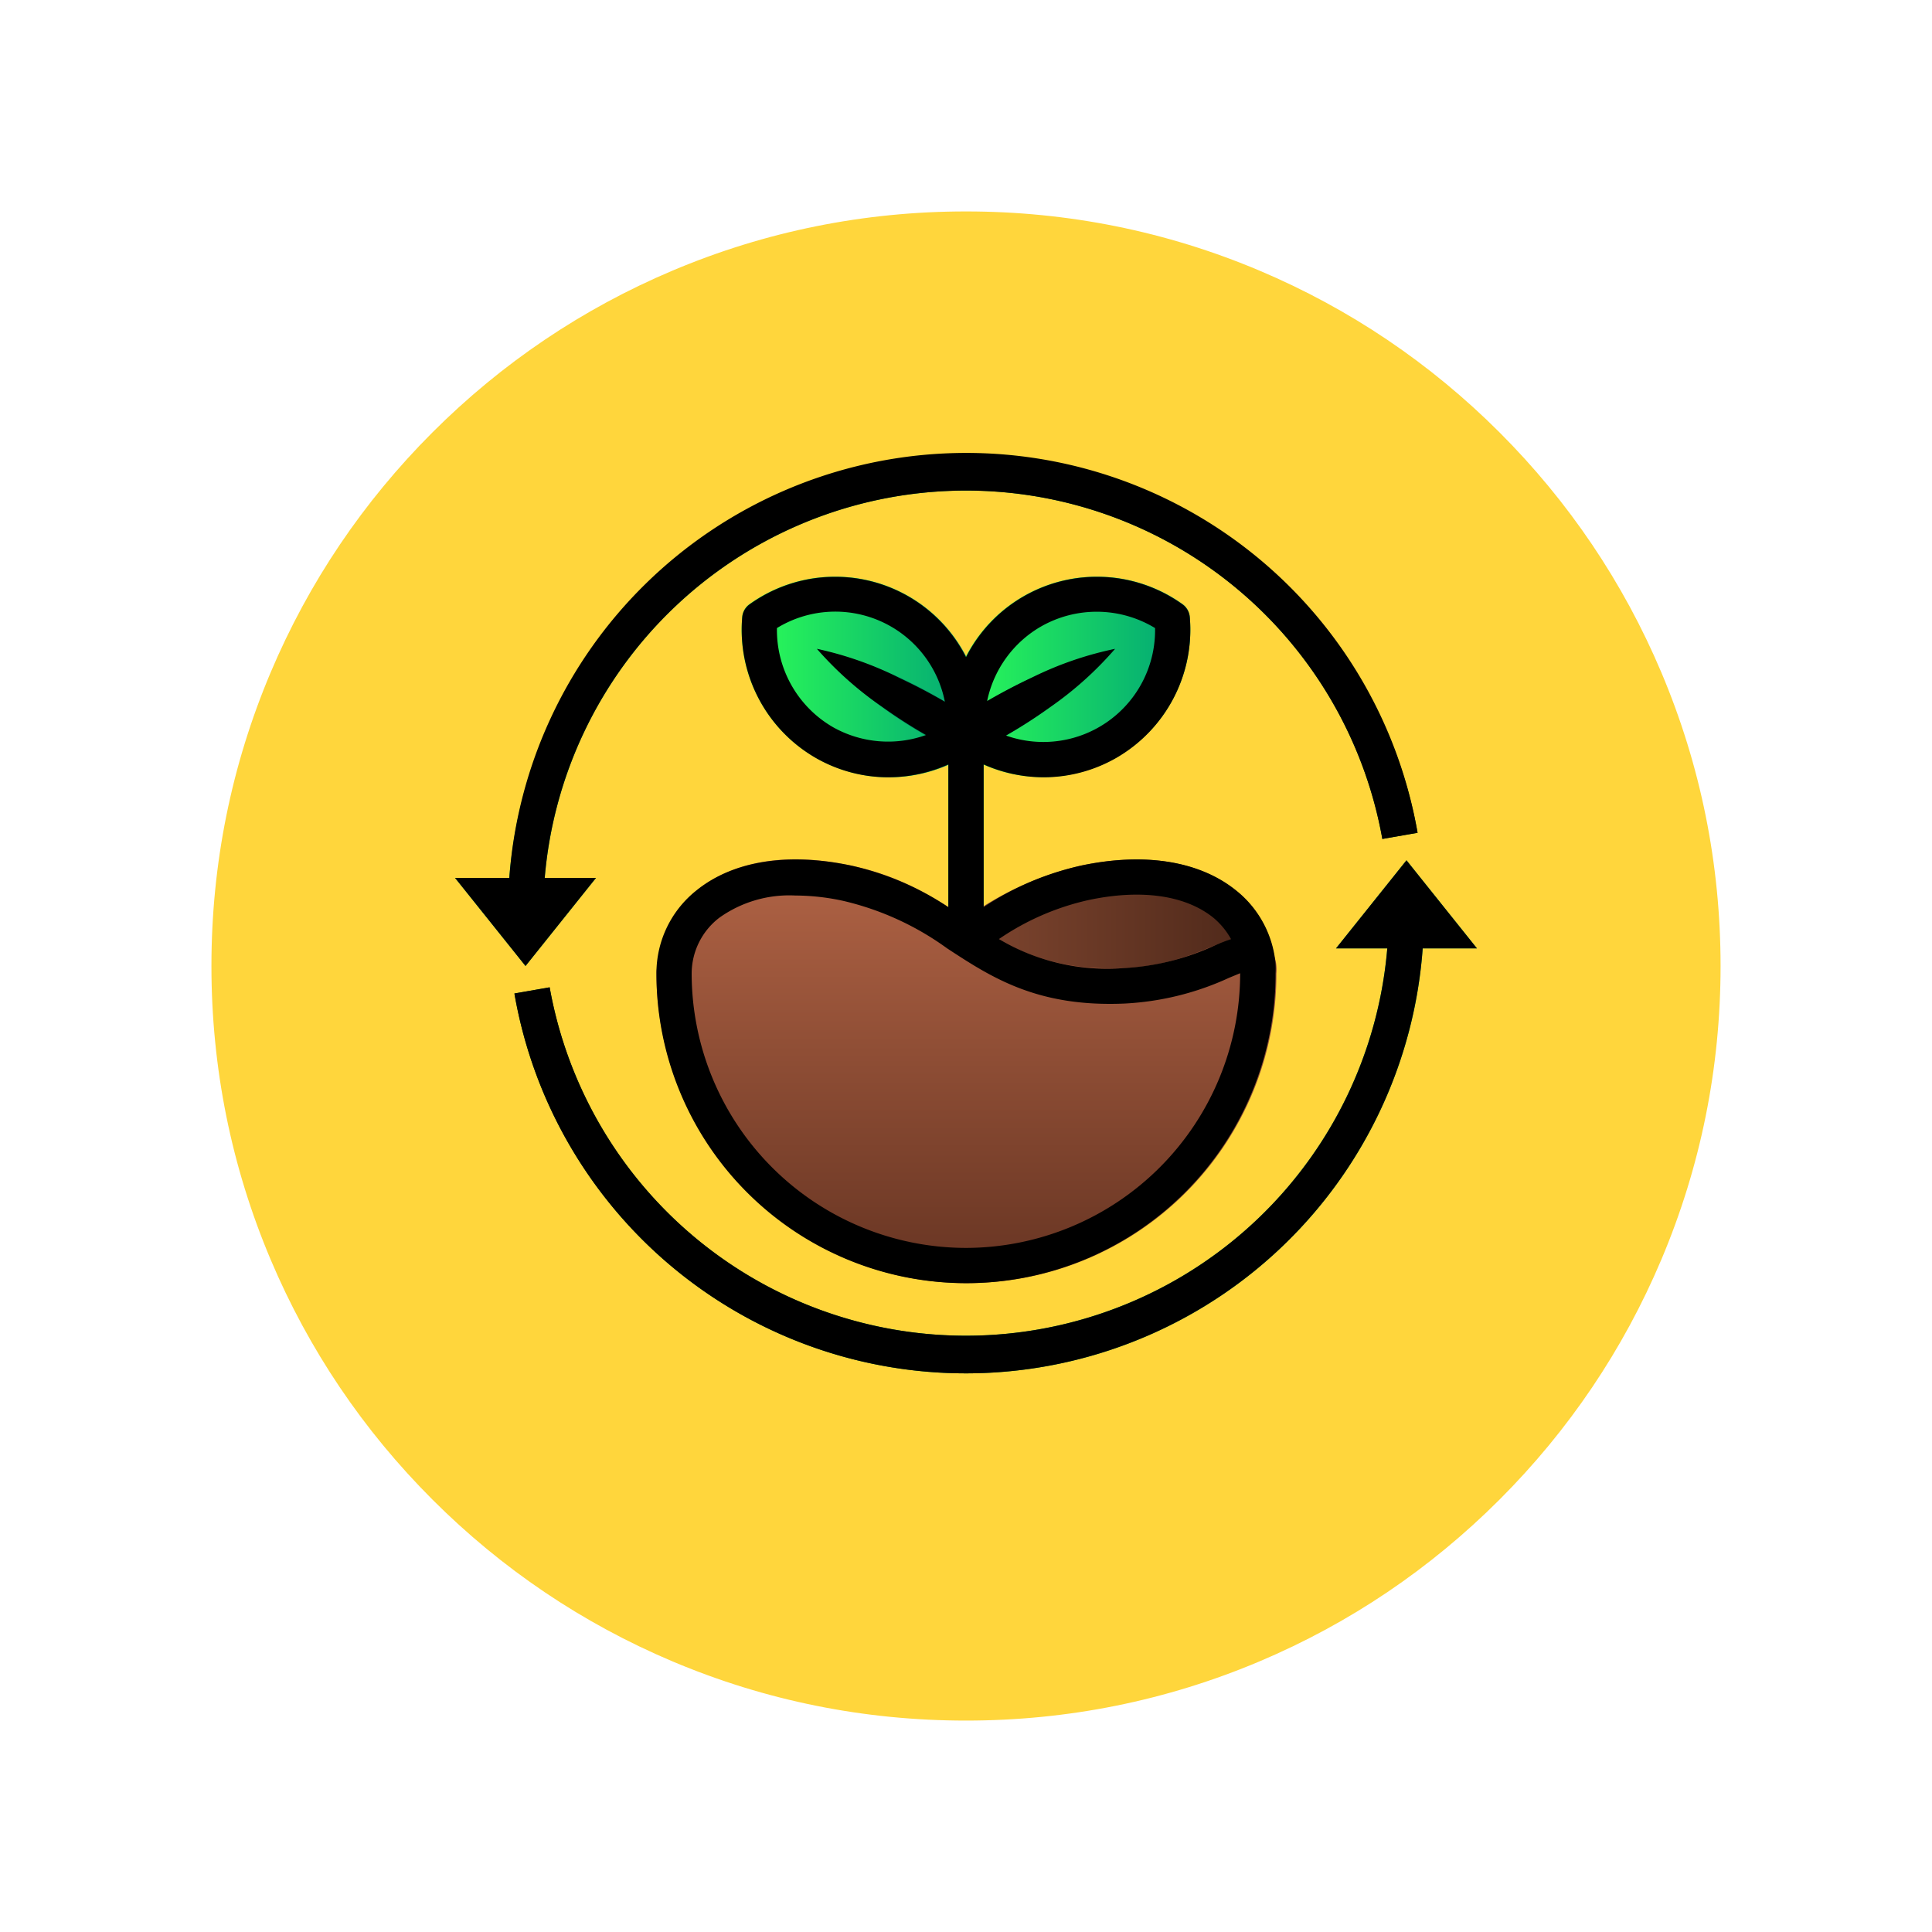 <svg xmlns="http://www.w3.org/2000/svg" xmlns:xlink="http://www.w3.org/1999/xlink" width="109.652" height="109.653" viewBox="0 0 109.652 109.653">
  <defs>
    <filter id="Path_874925" x="0" y="0" width="109.652" height="109.653" filterUnits="userSpaceOnUse">
      <feOffset dy="3" input="SourceAlpha"/>
      <feGaussianBlur stdDeviation="3" result="blur"/>
      <feFlood flood-opacity="0.161"/>
      <feComposite operator="in" in2="blur"/>
      <feComposite in="SourceGraphic"/>
    </filter>
    <linearGradient id="linear-gradient" y1="0.501" x2="1" y2="0.501" gradientUnits="objectBoundingBox">
      <stop offset="0" stop-color="#b56647"/>
      <stop offset="1" stop-color="#4a2618"/>
    </linearGradient>
    <linearGradient id="linear-gradient-2" y1="0.5" x2="1" y2="0.5" gradientUnits="objectBoundingBox">
      <stop offset="0" stop-color="#2dff56"/>
      <stop offset="1" stop-color="#00a376"/>
    </linearGradient>
    <linearGradient id="linear-gradient-3" x1="0" y1="0.5" x2="1.001" y2="0.5" xlink:href="#linear-gradient-2"/>
    <linearGradient id="linear-gradient-4" y1="0.5" x2="0.999" y2="0.5" gradientUnits="objectBoundingBox">
      <stop offset="0" stop-color="#00a376"/>
      <stop offset="1" stop-color="#004825"/>
    </linearGradient>
    <linearGradient id="linear-gradient-5" x1="1" y1="0.498" x2="0.001" y2="0.498" xlink:href="#linear-gradient-4"/>
    <linearGradient id="linear-gradient-6" x1="0.5" y1="0.002" x2="0.5" y2="1.001" xlink:href="#linear-gradient-4"/>
    <linearGradient id="linear-gradient-7" x1="0.498" x2="0.498" y2="1" gradientUnits="objectBoundingBox">
      <stop offset="0" stop-color="#b56647"/>
      <stop offset="1" stop-color="#663422"/>
    </linearGradient>
  </defs>
  <g id="Group_1111658" data-name="Group 1111658" transform="translate(-1218 -3840)">
    <g id="Group_1111430" data-name="Group 1111430" transform="translate(207.27 769)">
      <g transform="matrix(1, 0, 0, 1, 1010.73, 3071)" filter="url(#Path_874925)">
        <g id="Path_874925-2" data-name="Path 874925" transform="translate(9 6)" fill="#ffd63c">
          <path d="M 45.826 90.153 C 39.841 90.153 34.037 88.981 28.573 86.67 C 23.295 84.438 18.554 81.241 14.483 77.17 C 10.412 73.099 7.215 68.358 4.983 63.08 C 2.672 57.616 1.5 51.811 1.5 45.827 C 1.5 39.841 2.672 34.037 4.983 28.573 C 7.215 23.295 10.412 18.554 14.483 14.483 C 18.554 10.412 23.295 7.215 28.573 4.983 C 34.037 2.672 39.841 1.5 45.826 1.5 C 51.811 1.5 57.616 2.672 63.079 4.983 C 68.358 7.215 73.098 10.412 77.169 14.483 C 81.241 18.554 84.437 23.295 86.67 28.573 C 88.981 34.037 90.152 39.841 90.152 45.826 C 90.152 51.811 88.981 57.616 86.67 63.08 C 84.437 68.358 81.241 73.099 77.169 77.17 C 73.098 81.241 68.358 84.438 63.079 86.67 C 57.616 88.981 51.811 90.153 45.826 90.153 Z" stroke="none"/>
          <path d="M 45.826 3 C 40.043 3 34.435 4.132 29.157 6.364 C 24.058 8.521 19.478 11.609 15.543 15.543 C 11.609 19.478 8.521 24.058 6.364 29.157 C 4.132 34.435 3 40.043 3 45.827 C 3 51.609 4.132 57.218 6.364 62.496 C 8.521 67.595 11.609 72.175 15.543 76.109 C 19.478 80.043 24.058 83.132 29.157 85.289 C 34.435 87.521 40.043 88.653 45.826 88.653 C 51.609 88.653 57.217 87.521 62.495 85.289 C 67.594 83.132 72.175 80.043 76.109 76.109 C 80.043 72.175 83.131 67.595 85.288 62.496 C 87.52 57.218 88.652 51.609 88.652 45.826 C 88.652 40.043 87.52 34.435 85.288 29.157 C 83.131 24.058 80.043 19.478 76.109 15.543 C 72.175 11.609 67.594 8.521 62.495 6.364 C 57.217 4.132 51.609 3 45.826 3 M 45.826 7.62939453125e-06 C 71.135 7.62939453125e-06 91.652 20.517 91.652 45.826 L 91.652 45.827 C 91.652 71.136 71.135 91.653 45.826 91.653 C 20.517 91.653 0 71.136 0 45.827 L 0 45.826 C 0 20.517 20.517 7.62939453125e-06 45.826 7.62939453125e-06 Z" stroke="none" fill="#fff"/>
        </g>
      </g>
    </g>
    <g id="reforestacion" transform="translate(1240.826 3859.826)">
      <g id="Layer_2" data-name="Layer 2">
        <path id="Path_900785" data-name="Path 900785" d="M47.3,30.71c-2.07-1.67-5.18-2.17-8.78-1.41a18,18,0,0,0-6.54,3l-.12.08-16.55,2a1,1,0,0,0-.88,1,17.57,17.57,0,0,0,35.14,0,6,6,0,0,0-2.27-4.67Z" fill="url(#linear-gradient)"/>
        <path id="Path_900786" data-name="Path 900786" d="M19.72,14.45a1,1,0,0,0-.42.72,8.37,8.37,0,0,0,13.19,7.57,1,1,0,0,0,.42-.73,8.37,8.37,0,0,0-13.19-7.56Z" fill="url(#linear-gradient-2)"/>
        <path id="Path_900787" data-name="Path 900787" d="M44.7,15.17a1,1,0,0,0-.42-.72A8.37,8.37,0,0,0,31.09,22a1,1,0,0,0,.42.73A8.37,8.37,0,0,0,44.7,15.17Z" fill="url(#linear-gradient-3)"/>
        <path id="Path_900788" data-name="Path 900788" d="M32,6A26,26,0,0,0,6.08,30L3,30l4,5,4-5H8.09a24,24,0,0,1,47.54-2.21l2-.35A26,26,0,0,0,32,6Z" fill="url(#linear-gradient-4)"/>
        <path id="Path_900789" data-name="Path 900789" d="M57,29l-4,5h2.91A24,24,0,0,1,8.37,36.21l-2,.35A26,26,0,0,0,57.92,34H61Z" fill="url(#linear-gradient-5)"/>
        <path id="Path_900790" data-name="Path 900790" d="M32,20.77A25.32,25.32,0,0,0,23.54,17,25.29,25.29,0,0,0,31,22.59v11h2v-11A25.28,25.28,0,0,0,40.46,17,25.12,25.12,0,0,0,32,20.77Z" fill="url(#linear-gradient-6)"/>
        <path id="Path_900791" data-name="Path 900791" d="M48.82,33.52c-1.51-1-3.3,1.4-7.89,1.6-7.66.32-8.7-4.38-15.45-5.82-7.17-1.53-11,2.14-11,6.13a17.57,17.57,0,0,0,35.14,0A2.15,2.15,0,0,0,48.82,33.52Z" fill="url(#linear-gradient-7)"/>
      </g>
      <g id="Layer_3" data-name="Layer 3">
        <path id="Path_900792" data-name="Path 900792" d="M25.48,29.3c-3.6-.76-6.71-.26-8.78,1.41a6,6,0,0,0-2.27,4.72,17.57,17.57,0,0,0,35.14,0,5.36,5.36,0,0,0,0-.55,6,6,0,0,0-2.24-4.17c-2.07-1.67-5.18-2.17-8.78-1.41A16.24,16.24,0,0,0,33,31.66v-8.1a8.42,8.42,0,0,0,3.38.73,8.29,8.29,0,0,0,4.15-1.1,8.4,8.4,0,0,0,4.17-8,1,1,0,0,0-.42-.72,8.33,8.33,0,0,0-12.28,3,8.33,8.33,0,0,0-12.28-3,1,1,0,0,0-.42.72,8.4,8.4,0,0,0,4.17,8,8.29,8.29,0,0,0,4.15,1.1A8.42,8.42,0,0,0,31,23.56v8.1a16.24,16.24,0,0,0-5.52-2.36ZM32,51A15.59,15.59,0,0,1,16.43,35.43,4,4,0,0,1,18,32.26,6.84,6.84,0,0,1,22.32,31a12.86,12.86,0,0,1,2.74.31A16.35,16.35,0,0,1,30.93,34c2.52,1.65,5.12,3.35,10.09,3.13a16.08,16.08,0,0,0,5.91-1.46l.63-.26A15.59,15.59,0,0,1,32,51Zm6.94-19.74c3-.64,5.51-.28,7.1,1a4.25,4.25,0,0,1,1,1.21,9.549,9.549,0,0,0-.89.35,14.12,14.12,0,0,1-5.22,1.3,12,12,0,0,1-7.06-1.65,14.64,14.64,0,0,1,5.07-2.21ZM36.26,15.73a6.38,6.38,0,0,1,6.47.09,6.34,6.34,0,0,1-8.46,6.1,29.3,29.3,0,0,0,2.49-1.6A19.72,19.72,0,0,0,40.46,17a19.45,19.45,0,0,0-4.68,1.61q-1.32.62-2.58,1.35a6.37,6.37,0,0,1,3.06-4.23Zm-11.8,5.72a6.37,6.37,0,0,1-3.19-5.63A6.34,6.34,0,0,1,30.8,20q-1.26-.73-2.58-1.35A19.45,19.45,0,0,0,23.54,17a19.72,19.72,0,0,0,3.7,3.29,29.3,29.3,0,0,0,2.49,1.6A6.37,6.37,0,0,1,24.46,21.45Z"/>
        <path id="Path_900793" data-name="Path 900793" d="M11,30H8.09a24,24,0,0,1,47.54-2.21l2-.35A26,26,0,0,0,6.08,30H3l4,5Z"/>
        <path id="Path_900794" data-name="Path 900794" d="M61,34l-4-5-4,5h2.91A24,24,0,0,1,8.37,36.21l-2,.35A26,26,0,0,0,57.92,34Z"/>
      </g>
    </g>
  </g>
</svg>
